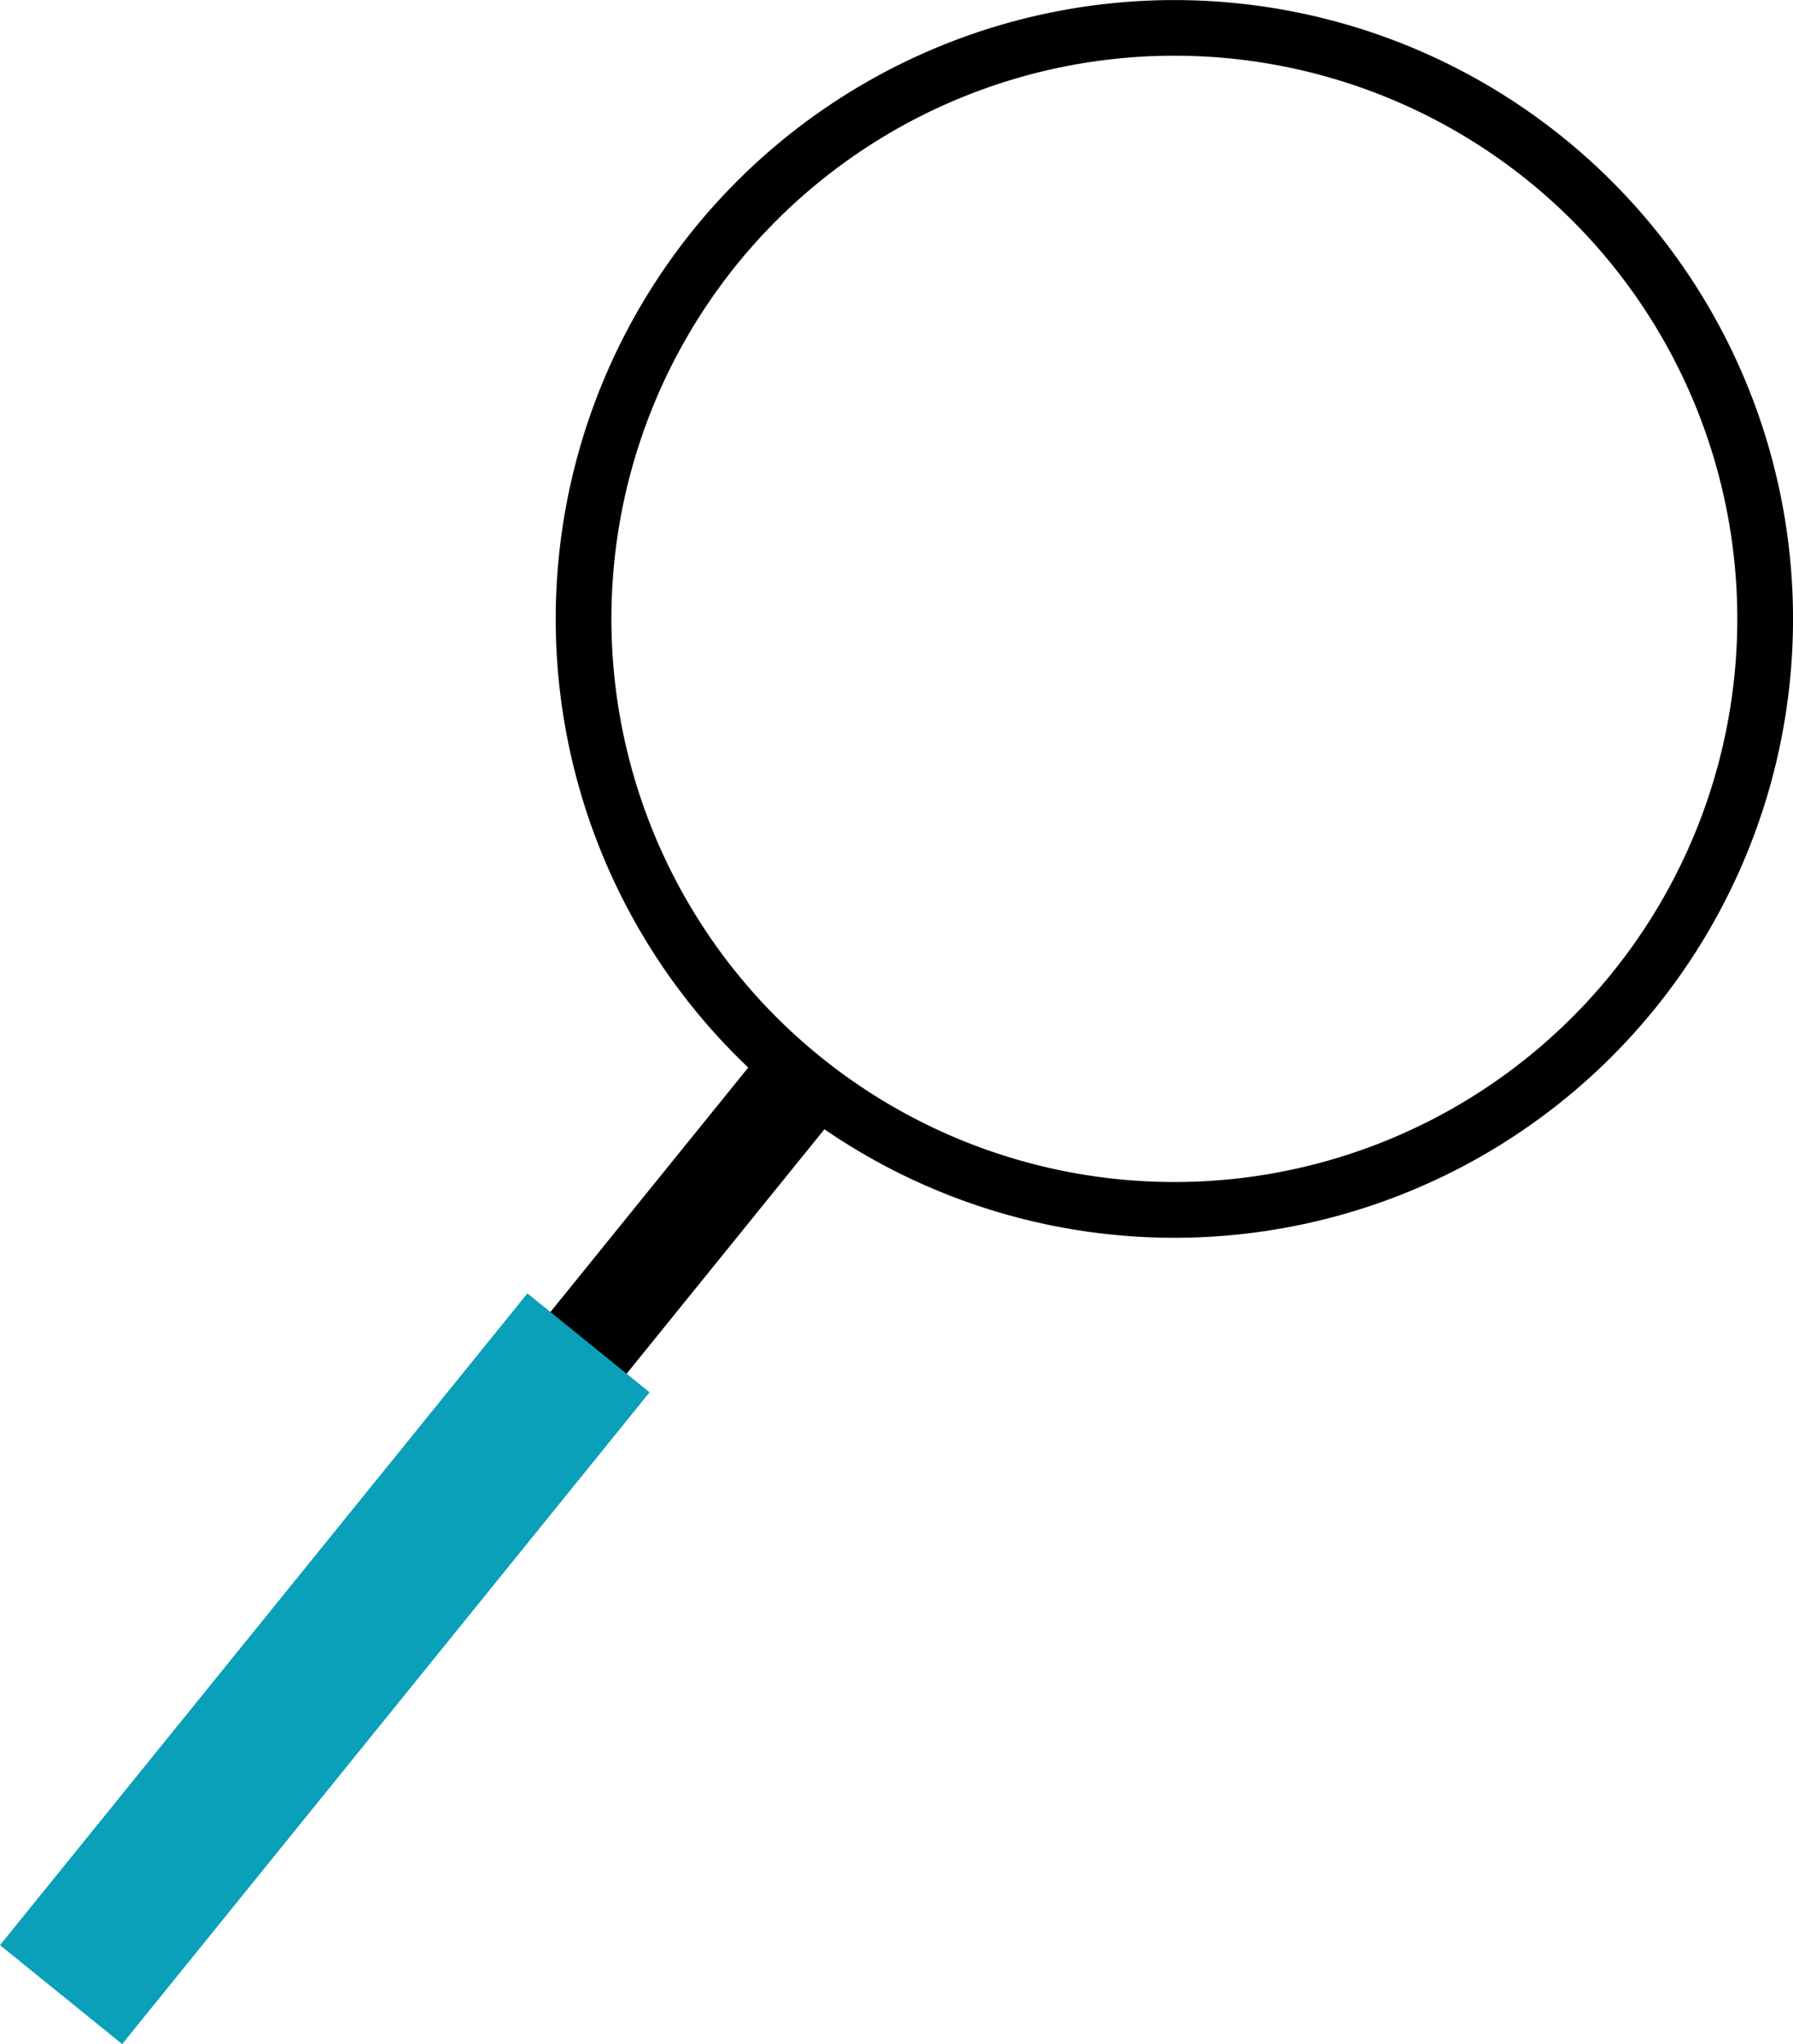 <svg xmlns="http://www.w3.org/2000/svg" viewBox="0 0 228.27 260.15"><defs><style>.ff3a8b6d-601d-4b8e-9c9f-70fa930c4159{fill:#0aa0b9;}</style></defs><title>Magnifyer02 -</title><g id="ee94ea14-1ee7-4b6b-bf00-f0fc8c1aefb2" data-name="Layer 2"><g id="bc71dc41-87e2-4352-a7ed-bc574f5dd96a" data-name="Layer 1"><g id="e1dd5e4b-acd9-42ac-880c-554ca2e3fb69" data-name="Magnifyer"><rect x="50.14" y="120.29" width="12.48" height="147.05" transform="translate(134.5 7.7) rotate(38.99)"/><rect class="ff3a8b6d-601d-4b8e-9c9f-70fa930c4159" x="31.34" y="159.02" width="20.01" height="106.72" transform="translate(142.84 21.29) rotate(38.99)"/><path d="M199.06,17.55a78.76,78.76,0,1,0,11.67,110.77A78.75,78.75,0,0,0,199.06,17.55ZM104.42,134.47a71.67,71.67,0,1,1,100.79-10.61A71.66,71.66,0,0,1,104.42,134.47Z"/></g></g></g></svg>